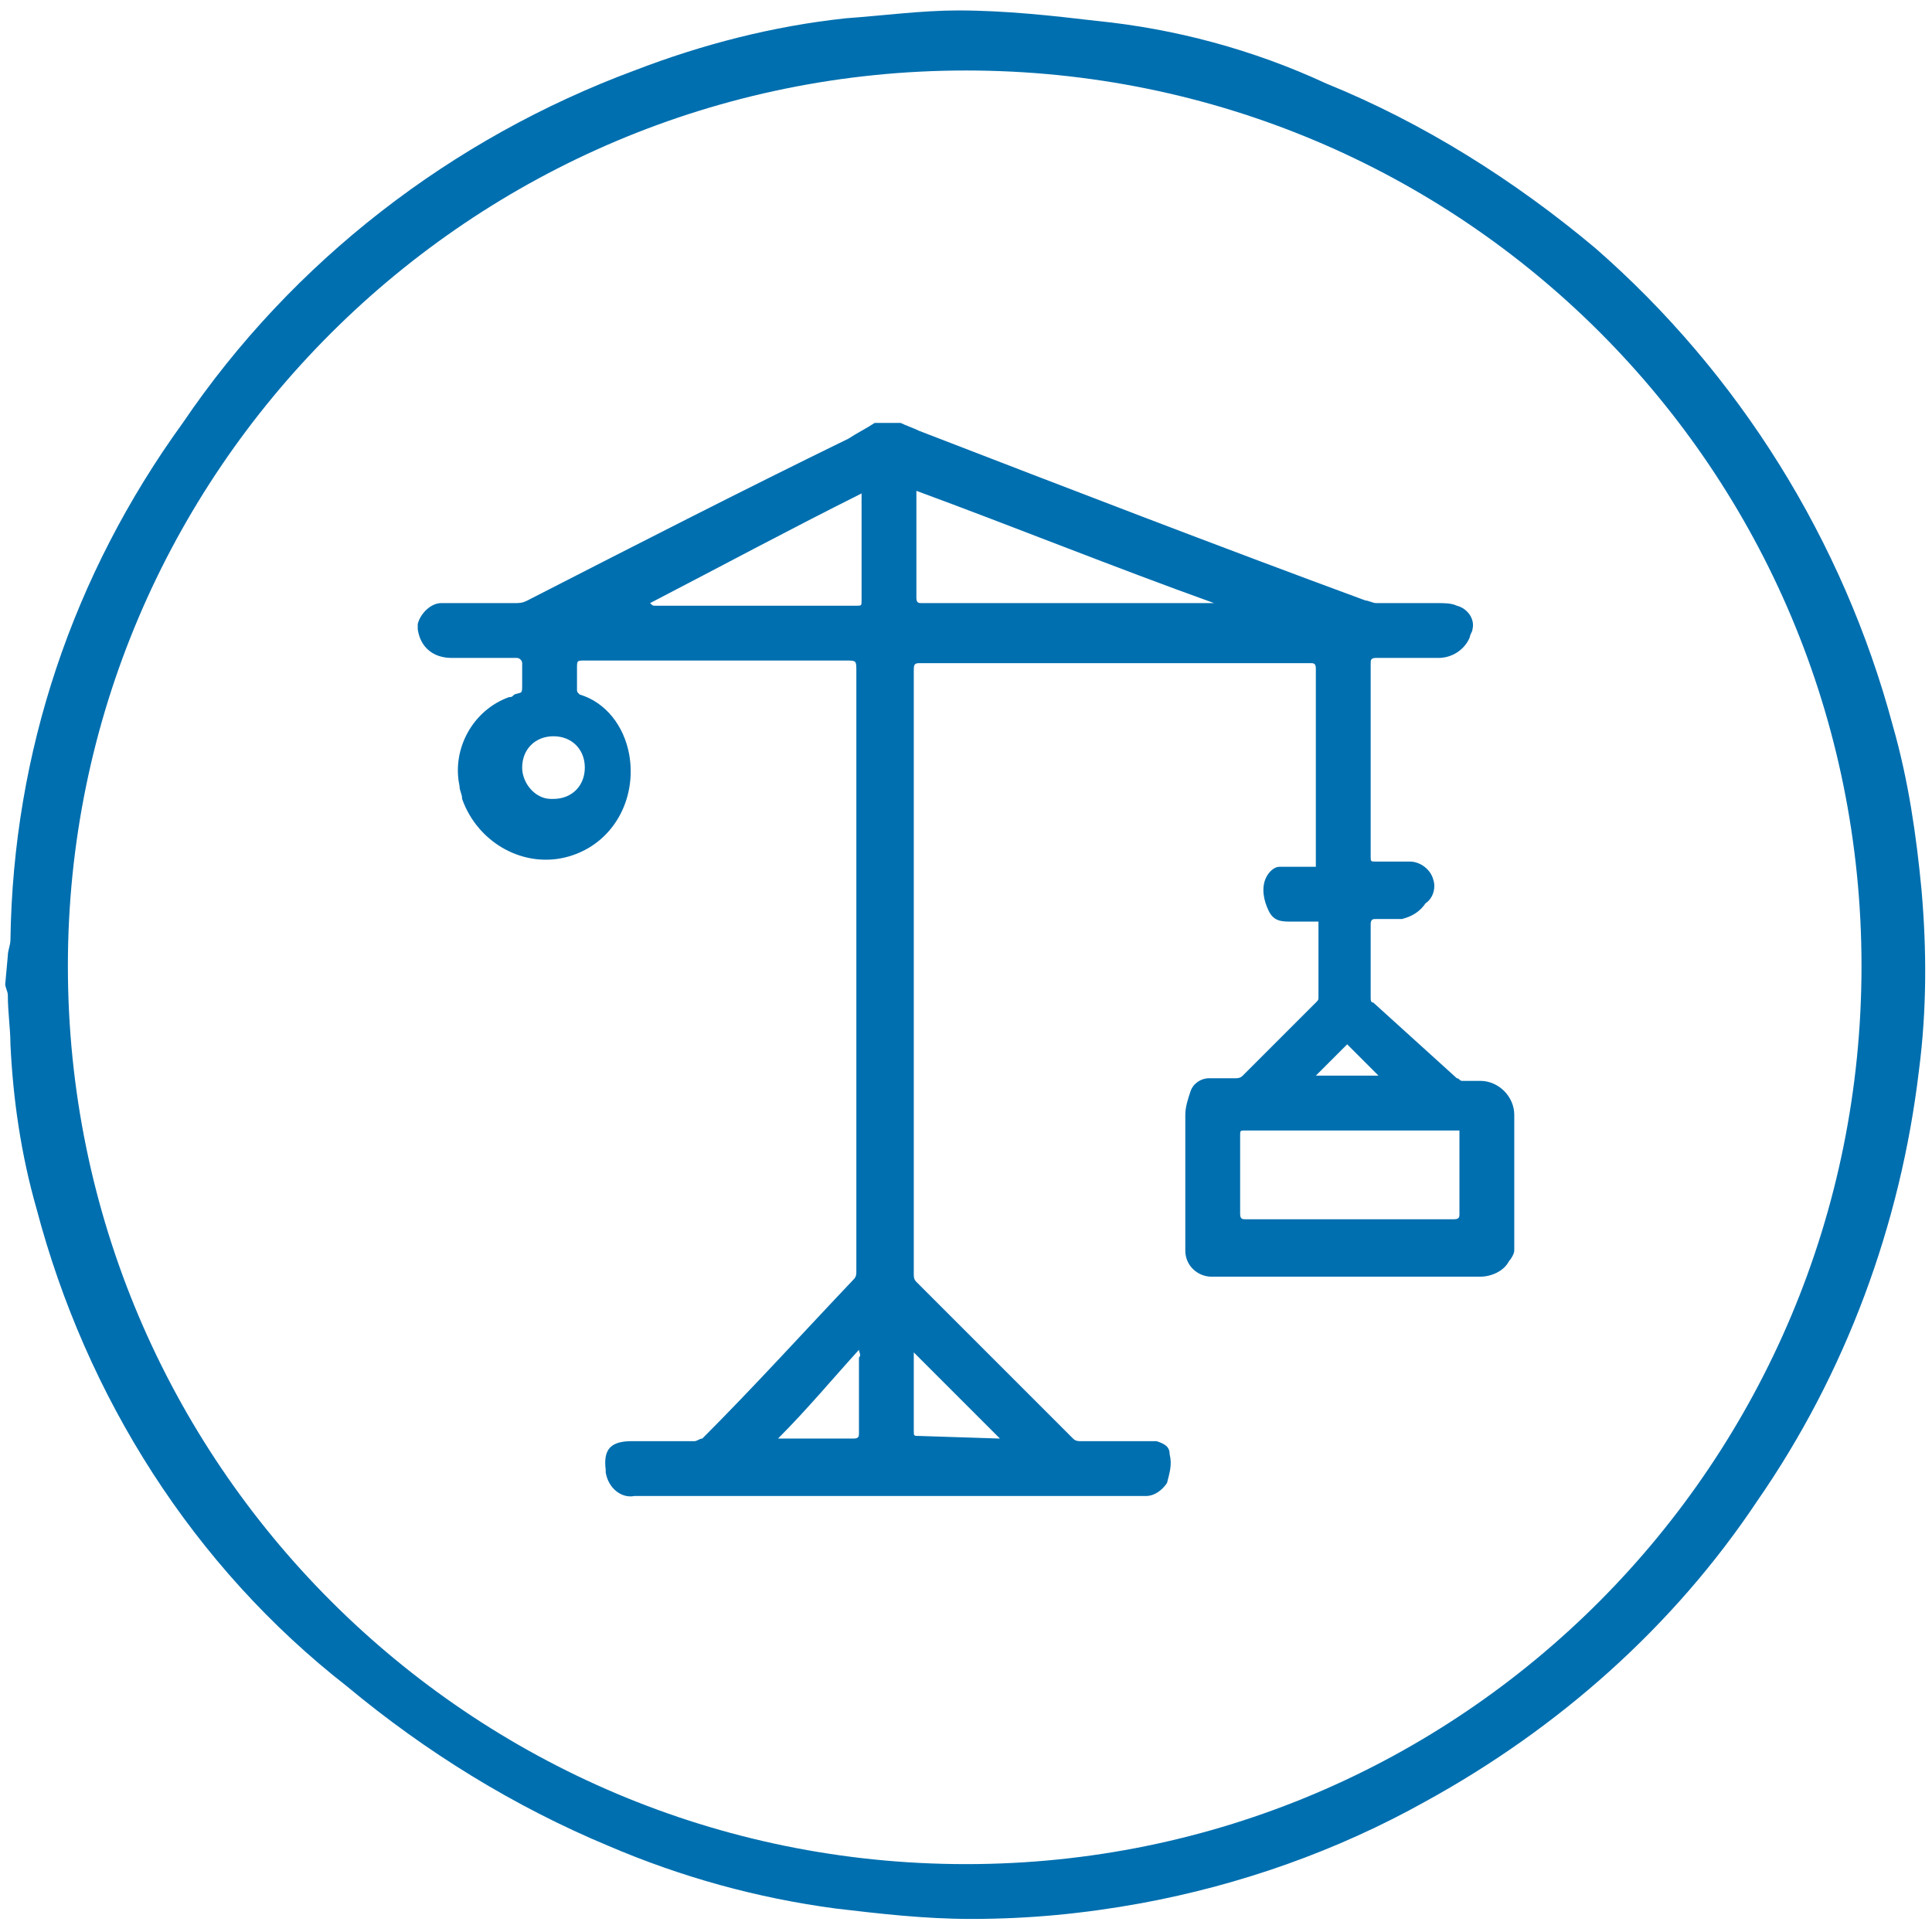 <?xml version="1.0" encoding="utf-8"?>
<!-- Generator: Adobe Illustrator 21.0.2, SVG Export Plug-In . SVG Version: 6.00 Build 0)  -->
<svg version="1.1" id="Layer_1" xmlns="http://www.w3.org/2000/svg" xmlns:xlink="http://www.w3.org/1999/xlink" x="0px" y="0px"
	 viewBox="0 0 74 74" style="enable-background:new 0 0 74 74;" xml:space="preserve">
<style type="text/css">
	.st0{fill:#006FAF;}
</style>
<title>construction</title>
<g>
	<path class="st0" d="M0.3,36.6c0-0.2,0.1-0.4,0.1-0.6C0.5,28.8,2.8,22,7,16.2C11.2,10,17.3,5.3,24.3,2.7c2.6-1,5.3-1.7,8.1-2
		c1.4-0.1,2.9-0.3,4.3-0.3c1.8,0,3.6,0.2,5.3,0.4c3,0.3,6,1.1,8.8,2.4c3.7,1.5,7.2,3.7,10.3,6.3c5.5,4.8,9.5,11.2,11.4,18.3
		c0.6,2.1,0.9,4.2,1.1,6.3c0.2,2.3,0.2,4.6-0.1,6.9c-0.7,5.9-2.8,11.6-6.2,16.5c-3.2,4.8-7.6,8.7-12.7,11.5
		c-3.4,1.9-7.1,3.2-10.9,3.9c-2.2,0.4-4.3,0.6-6.5,0.6c-1.8,0-3.5-0.2-5.2-0.4c-3-0.4-5.9-1.2-8.7-2.4c-3.6-1.5-7-3.6-10-6.1
		C7.4,60,3.3,53.5,1.4,46.3c-0.6-2.1-0.9-4.2-1-6.3c0-0.6-0.1-1.2-0.1-1.9c0-0.1-0.1-0.3-0.1-0.4L0.3,36.6z M37,71.4
		C56,71.4,71.3,56,71.3,37S56,2.7,37,2.7S2.6,18.1,2.6,37c0,0,0,0,0,0C2.6,56,18,71.4,37,71.4z"/>
	<path class="st0" d="M34.5,16.2c0.2,0.1,0.5,0.2,0.7,0.3c5.7,2.2,11.4,4.4,17.1,6.5c0.1,0,0.3,0.1,0.4,0.1h2.4c0.2,0,0.5,0,0.7,0.1
		c0.4,0.1,0.7,0.5,0.6,0.9c0,0.1-0.1,0.2-0.1,0.3c-0.2,0.5-0.7,0.8-1.2,0.8h-2.4c-0.2,0-0.2,0.1-0.2,0.2v7.4c0,0.2,0,0.2,0.2,0.2H54
		c0.4,0,0.8,0.3,0.9,0.7c0.1,0.3,0,0.7-0.3,0.9c-0.2,0.3-0.5,0.5-0.9,0.6h-1c-0.1,0-0.2,0-0.2,0.2v2.8c0,0.1,0,0.2,0.1,0.2l3.2,2.9
		c0.1,0,0.1,0.1,0.2,0.1h0.7c0.7,0,1.3,0.6,1.3,1.3v5.2c0,0.1-0.1,0.3-0.2,0.4c-0.2,0.4-0.7,0.6-1.1,0.6H46.4c-0.5,0-1-0.4-1-1v-5.2
		c0-0.3,0.1-0.6,0.2-0.9c0.1-0.3,0.4-0.5,0.7-0.5h1c0.1,0,0.2,0,0.3-0.1l2.8-2.8c0.1-0.1,0.1-0.1,0.1-0.2v-2.9h-1
		c-0.4,0-0.7,0-0.9-0.4c-0.2-0.4-0.3-0.9-0.1-1.3c0.1-0.2,0.3-0.4,0.5-0.4h1.4v-7.6c0-0.2-0.1-0.2-0.2-0.2H35.2
		c-0.2,0-0.2,0.1-0.2,0.3v23.1c0,0.1,0,0.2,0.1,0.3l6,6c0.1,0.1,0.2,0.1,0.3,0.1h2.9c0.3,0.1,0.5,0.2,0.5,0.5c0.1,0.4,0,0.7-0.1,1.1
		c-0.2,0.3-0.5,0.5-0.8,0.5H24.3c-0.5,0.1-1-0.3-1.1-0.9c0,0,0-0.1,0-0.1c-0.1-0.8,0.2-1.1,1-1.1h2.4c0.1,0,0.2-0.1,0.3-0.1
		c2-2,3.9-4.1,5.8-6.1c0.1-0.1,0.1-0.2,0.1-0.3v-23c0-0.4,0-0.4-0.4-0.4h-10c-0.3,0-0.3,0-0.3,0.3v0.8c0,0.1,0,0.1,0.1,0.2
		c1,0.3,1.7,1.2,1.9,2.3c0.3,1.7-0.6,3.4-2.3,3.9c-1.7,0.5-3.5-0.5-4.1-2.2c0-0.2-0.1-0.3-0.1-0.5c-0.3-1.4,0.5-2.9,1.9-3.4
		c0.1,0,0.1,0,0.2-0.1c0.3-0.1,0.3,0,0.3-0.4v-0.8c0-0.1-0.1-0.2-0.2-0.2h-2.5c-0.7,0-1.2-0.4-1.3-1.1v-0.2c0.1-0.4,0.5-0.8,0.9-0.8
		h2.8c0.2,0,0.3,0,0.5-0.1c4.1-2.1,8.2-4.2,12.3-6.2c0.3-0.2,0.7-0.4,1-0.6L34.5,16.2z M55.9,43.3h-8.2c-0.2,0-0.2,0-0.2,0.2v3
		c0,0.2,0.1,0.2,0.2,0.2h8c0.2,0,0.2-0.1,0.2-0.2V43.3z M35.1,18.8v4.1c0,0.2,0.1,0.2,0.2,0.2h11.2C42.6,21.7,38.9,20.2,35.1,18.8z
		 M24.9,23.1L24.9,23.1c0.1,0.1,0.1,0.1,0.2,0.1h7.7c0.2,0,0.2,0,0.2-0.2v-4.1C30.2,20.3,27.6,21.7,24.9,23.1z M38.3,55.1L35,51.8v3
		c0,0.2,0,0.2,0.2,0.2L38.3,55.1L38.3,55.1z M32.9,51.7c-1,1.1-2,2.3-3.1,3.4h2.9c0.2,0,0.2-0.1,0.2-0.2V52
		C33,51.9,32.9,51.8,32.9,51.7z M21.2,30.6c0.7,0,1.2-0.5,1.2-1.2c0-0.7-0.5-1.2-1.2-1.2c-0.7,0-1.2,0.5-1.2,1.2l0,0
		c0,0.6,0.5,1.2,1.1,1.2C21.2,30.6,21.2,30.6,21.2,30.6z M52.8,41.2L51.6,40l-1.2,1.2H52.8z"/>
</g>
</svg>
